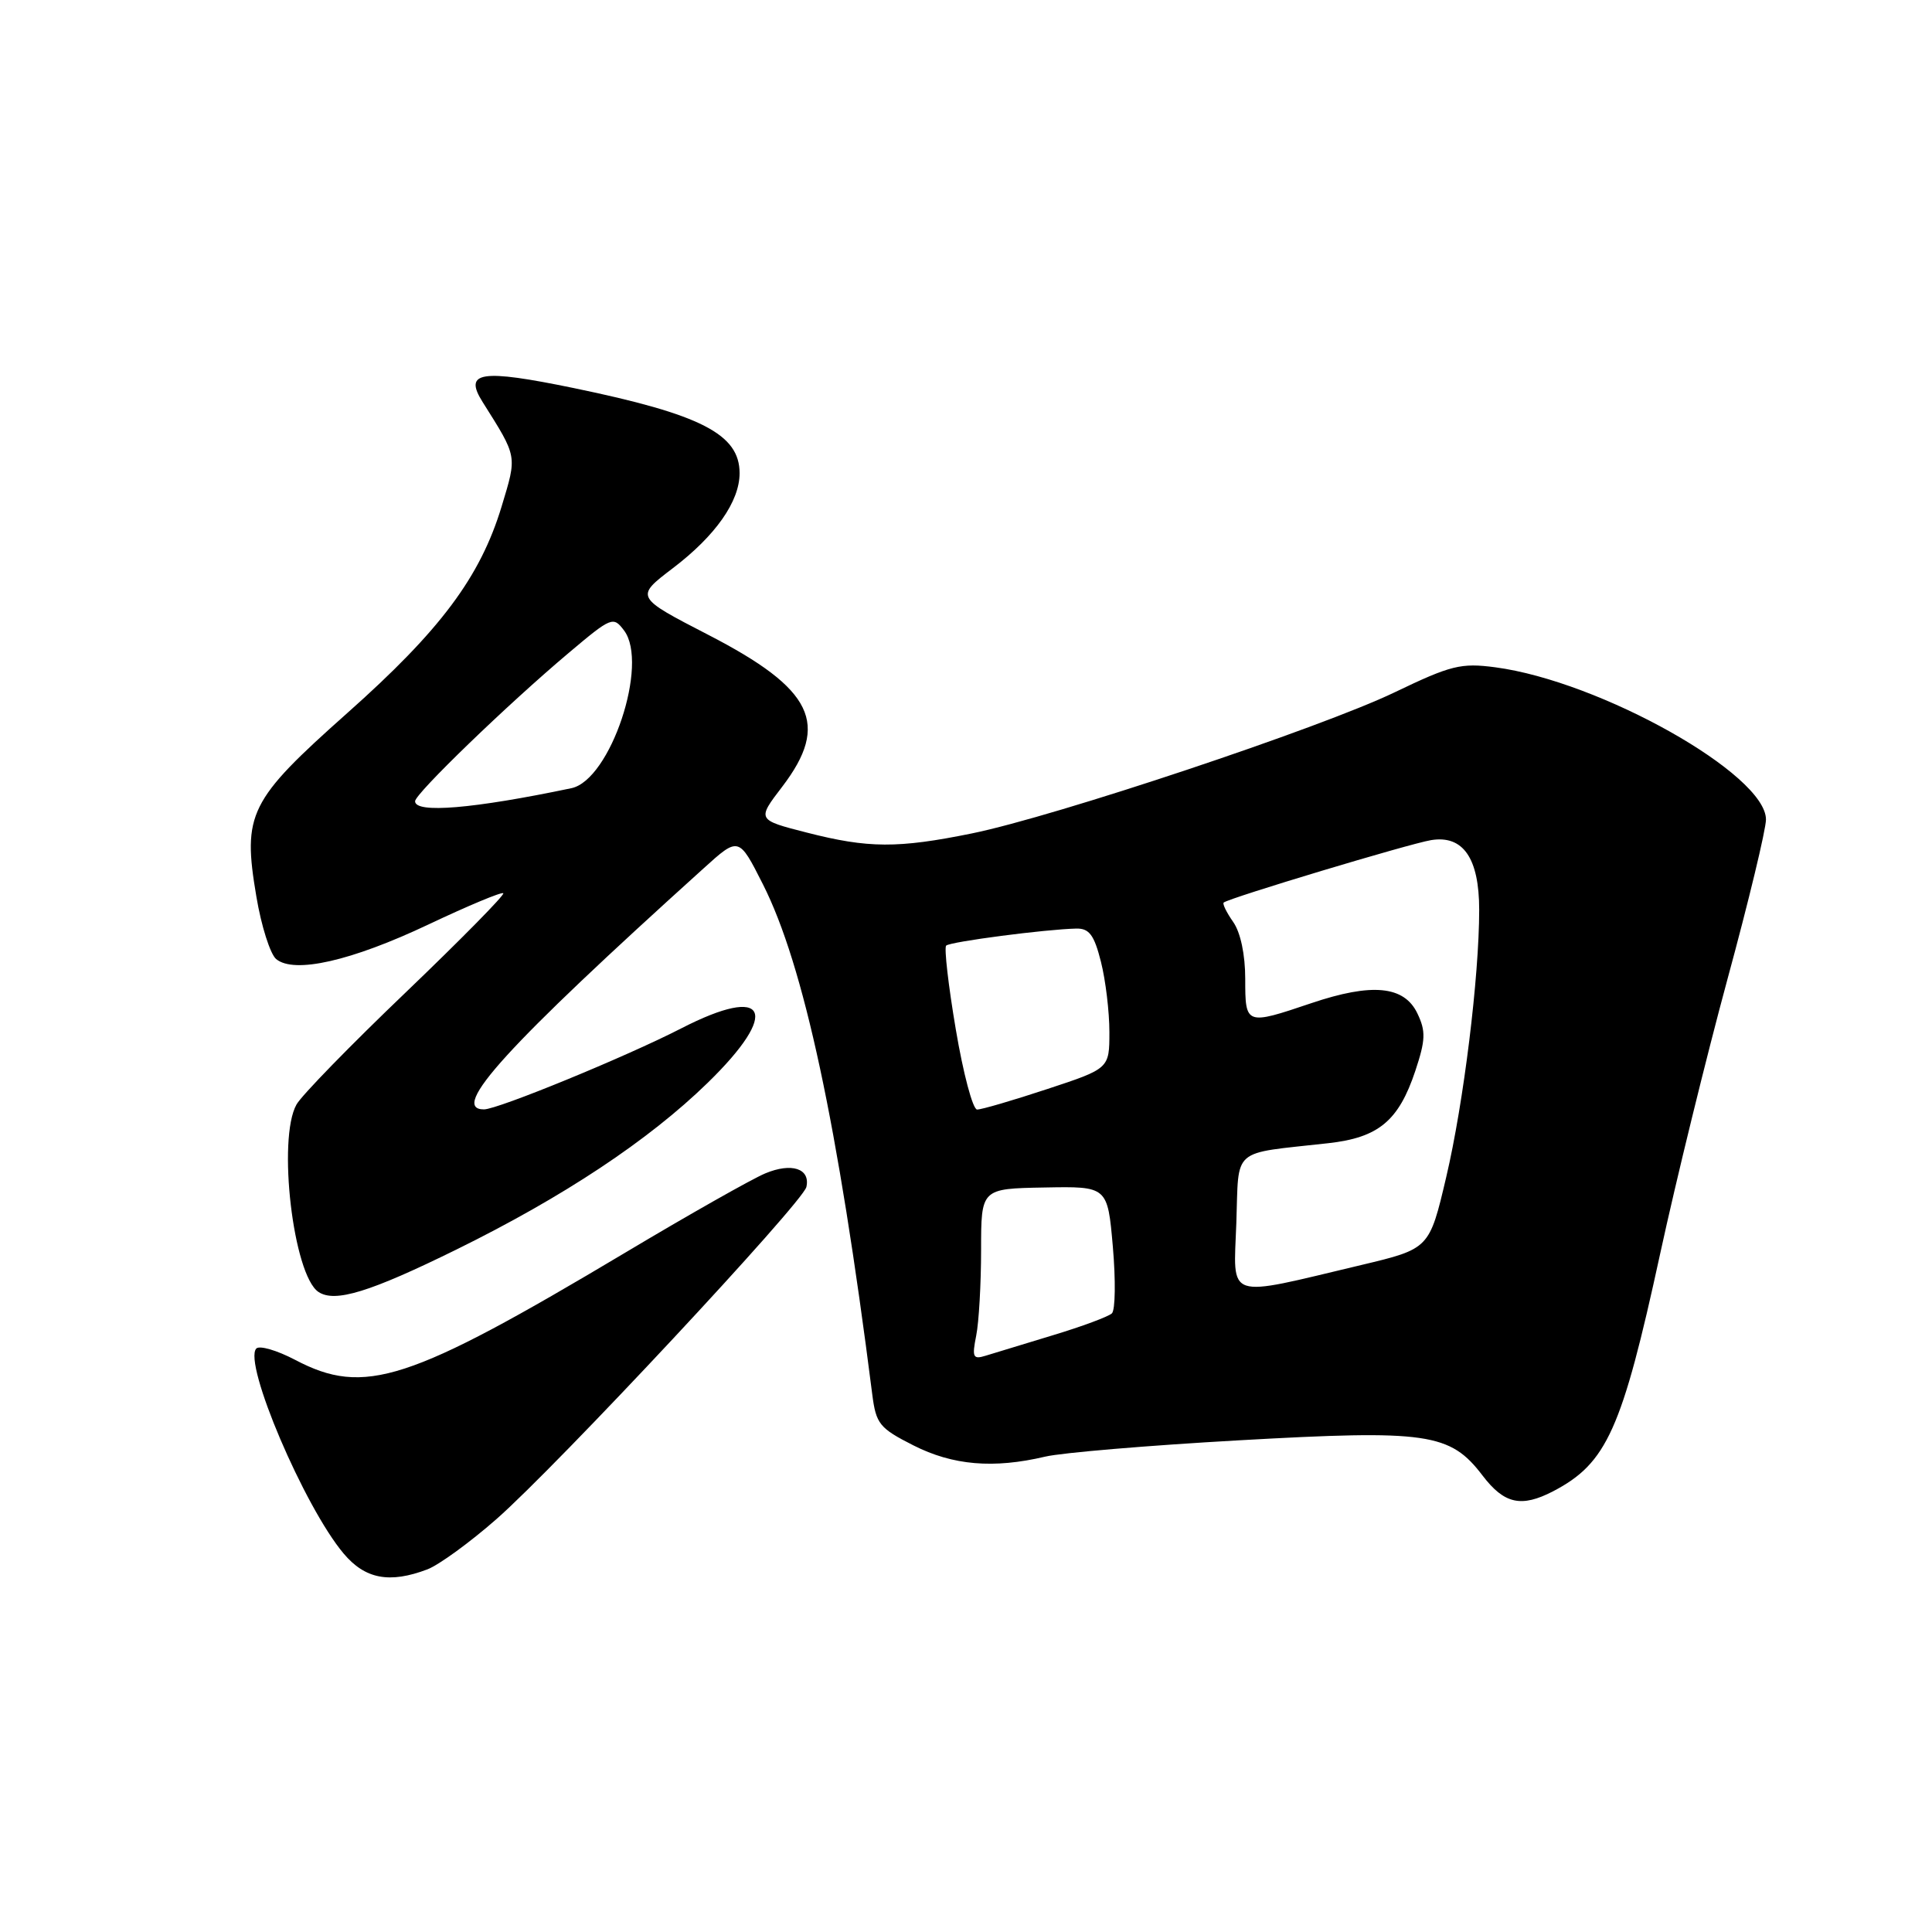 <?xml version="1.0" encoding="UTF-8" standalone="no"?>
<!DOCTYPE svg PUBLIC "-//W3C//DTD SVG 1.1//EN" "http://www.w3.org/Graphics/SVG/1.1/DTD/svg11.dtd" >
<svg xmlns="http://www.w3.org/2000/svg" xmlns:xlink="http://www.w3.org/1999/xlink" version="1.1" viewBox="0 0 256 256">
 <g >
 <path fill="currentColor"
d=" M 56.63 207.95 C 58.15 207.37 62.26 204.38 65.77 201.30 C 73.83 194.23 106.38 159.34 106.85 157.28 C 107.40 154.84 104.89 154.02 101.40 155.48 C 99.63 156.22 91.29 160.94 82.85 165.98 C 54.09 183.14 48.30 185.02 39.11 180.19 C 36.69 178.92 34.38 178.25 33.96 178.69 C 32.19 180.58 40.32 199.66 45.53 205.85 C 48.38 209.24 51.62 209.85 56.63 207.95 Z  M 205.80 197.60 C 212.91 193.89 214.91 189.46 219.99 166.08 C 222.09 156.41 226.10 140.06 228.90 129.74 C 231.71 119.42 234.00 109.90 234.00 108.59 C 234.00 102.61 212.06 90.27 198.13 88.42 C 193.58 87.82 192.26 88.15 184.79 91.74 C 175.02 96.44 139.83 108.18 128.79 110.43 C 118.96 112.43 115.05 112.41 106.90 110.32 C 100.29 108.63 100.29 108.63 103.65 104.24 C 110.00 95.91 107.77 91.31 93.91 84.15 C 84.14 79.11 84.14 79.11 89.14 75.30 C 94.81 70.99 98.00 66.45 98.00 62.70 C 98.00 57.53 92.90 54.91 76.02 51.42 C 63.69 48.88 61.40 49.23 63.95 53.27 C 68.59 60.64 68.53 60.29 66.47 67.10 C 63.64 76.45 58.38 83.50 46.02 94.48 C 32.98 106.08 32.11 107.82 33.97 118.80 C 34.62 122.70 35.81 126.42 36.59 127.08 C 38.98 129.06 46.55 127.34 56.79 122.49 C 62.03 120.01 66.48 118.15 66.69 118.36 C 66.90 118.57 61.09 124.47 53.79 131.47 C 46.48 138.46 39.95 145.16 39.29 146.35 C 36.73 150.88 38.85 168.96 42.20 171.19 C 44.38 172.64 49.00 171.22 60.50 165.56 C 74.67 158.58 85.91 151.13 93.75 143.50 C 103.48 134.03 101.72 130.38 90.26 136.27 C 82.96 140.02 65.96 147.00 64.13 147.00 C 59.50 147.00 67.12 138.63 93.20 115.09 C 97.89 110.84 97.89 110.84 101.09 117.17 C 106.50 127.87 111.02 148.94 115.58 184.77 C 116.08 188.68 116.53 189.24 121.03 191.52 C 126.26 194.17 131.64 194.63 138.50 193.01 C 140.70 192.49 152.25 191.52 164.16 190.85 C 189.15 189.44 192.14 189.87 196.44 195.51 C 199.32 199.29 201.58 199.79 205.80 197.60 Z  M 129.35 176.99 C 129.71 175.21 130.00 170.09 130.00 165.62 C 130.00 157.50 130.00 157.50 138.38 157.35 C 146.76 157.19 146.76 157.19 147.46 165.22 C 147.84 169.63 147.79 173.60 147.33 174.03 C 146.87 174.46 143.35 175.77 139.50 176.93 C 135.65 178.10 131.65 179.32 130.60 179.64 C 128.93 180.16 128.78 179.85 129.35 176.99 Z  M 163.82 162.08 C 164.18 151.89 162.98 152.94 176.00 151.48 C 182.67 150.74 185.33 148.52 187.54 141.89 C 188.90 137.79 188.94 136.64 187.81 134.28 C 186.06 130.62 181.80 130.21 173.74 132.93 C 165.06 135.86 165.00 135.84 165.00 129.72 C 165.00 126.50 164.38 123.55 163.40 122.16 C 162.52 120.90 161.95 119.74 162.15 119.59 C 162.94 118.96 186.73 111.80 189.63 111.32 C 193.87 110.63 196.00 113.71 196.00 120.55 C 196.00 129.44 193.94 146.17 191.63 155.98 C 189.40 165.47 189.40 165.47 180.38 167.62 C 162.16 171.95 163.45 172.39 163.82 162.08 Z  M 126.65 136.41 C 125.66 130.58 125.09 125.58 125.37 125.30 C 125.88 124.78 138.57 123.13 142.63 123.04 C 144.33 123.01 144.99 123.90 145.88 127.44 C 146.50 129.89 147.00 134.07 147.00 136.74 C 147.00 141.59 147.00 141.59 138.75 144.31 C 134.21 145.81 130.04 147.03 129.47 147.02 C 128.90 147.01 127.63 142.23 126.65 136.41 Z  M 55.00 106.17 C 55.00 105.17 67.25 93.34 75.36 86.51 C 81.03 81.73 81.26 81.64 82.69 83.54 C 86.02 87.96 80.88 103.36 75.71 104.44 C 62.69 107.17 55.00 107.81 55.00 106.17 Z "/>
</g>
</svg>